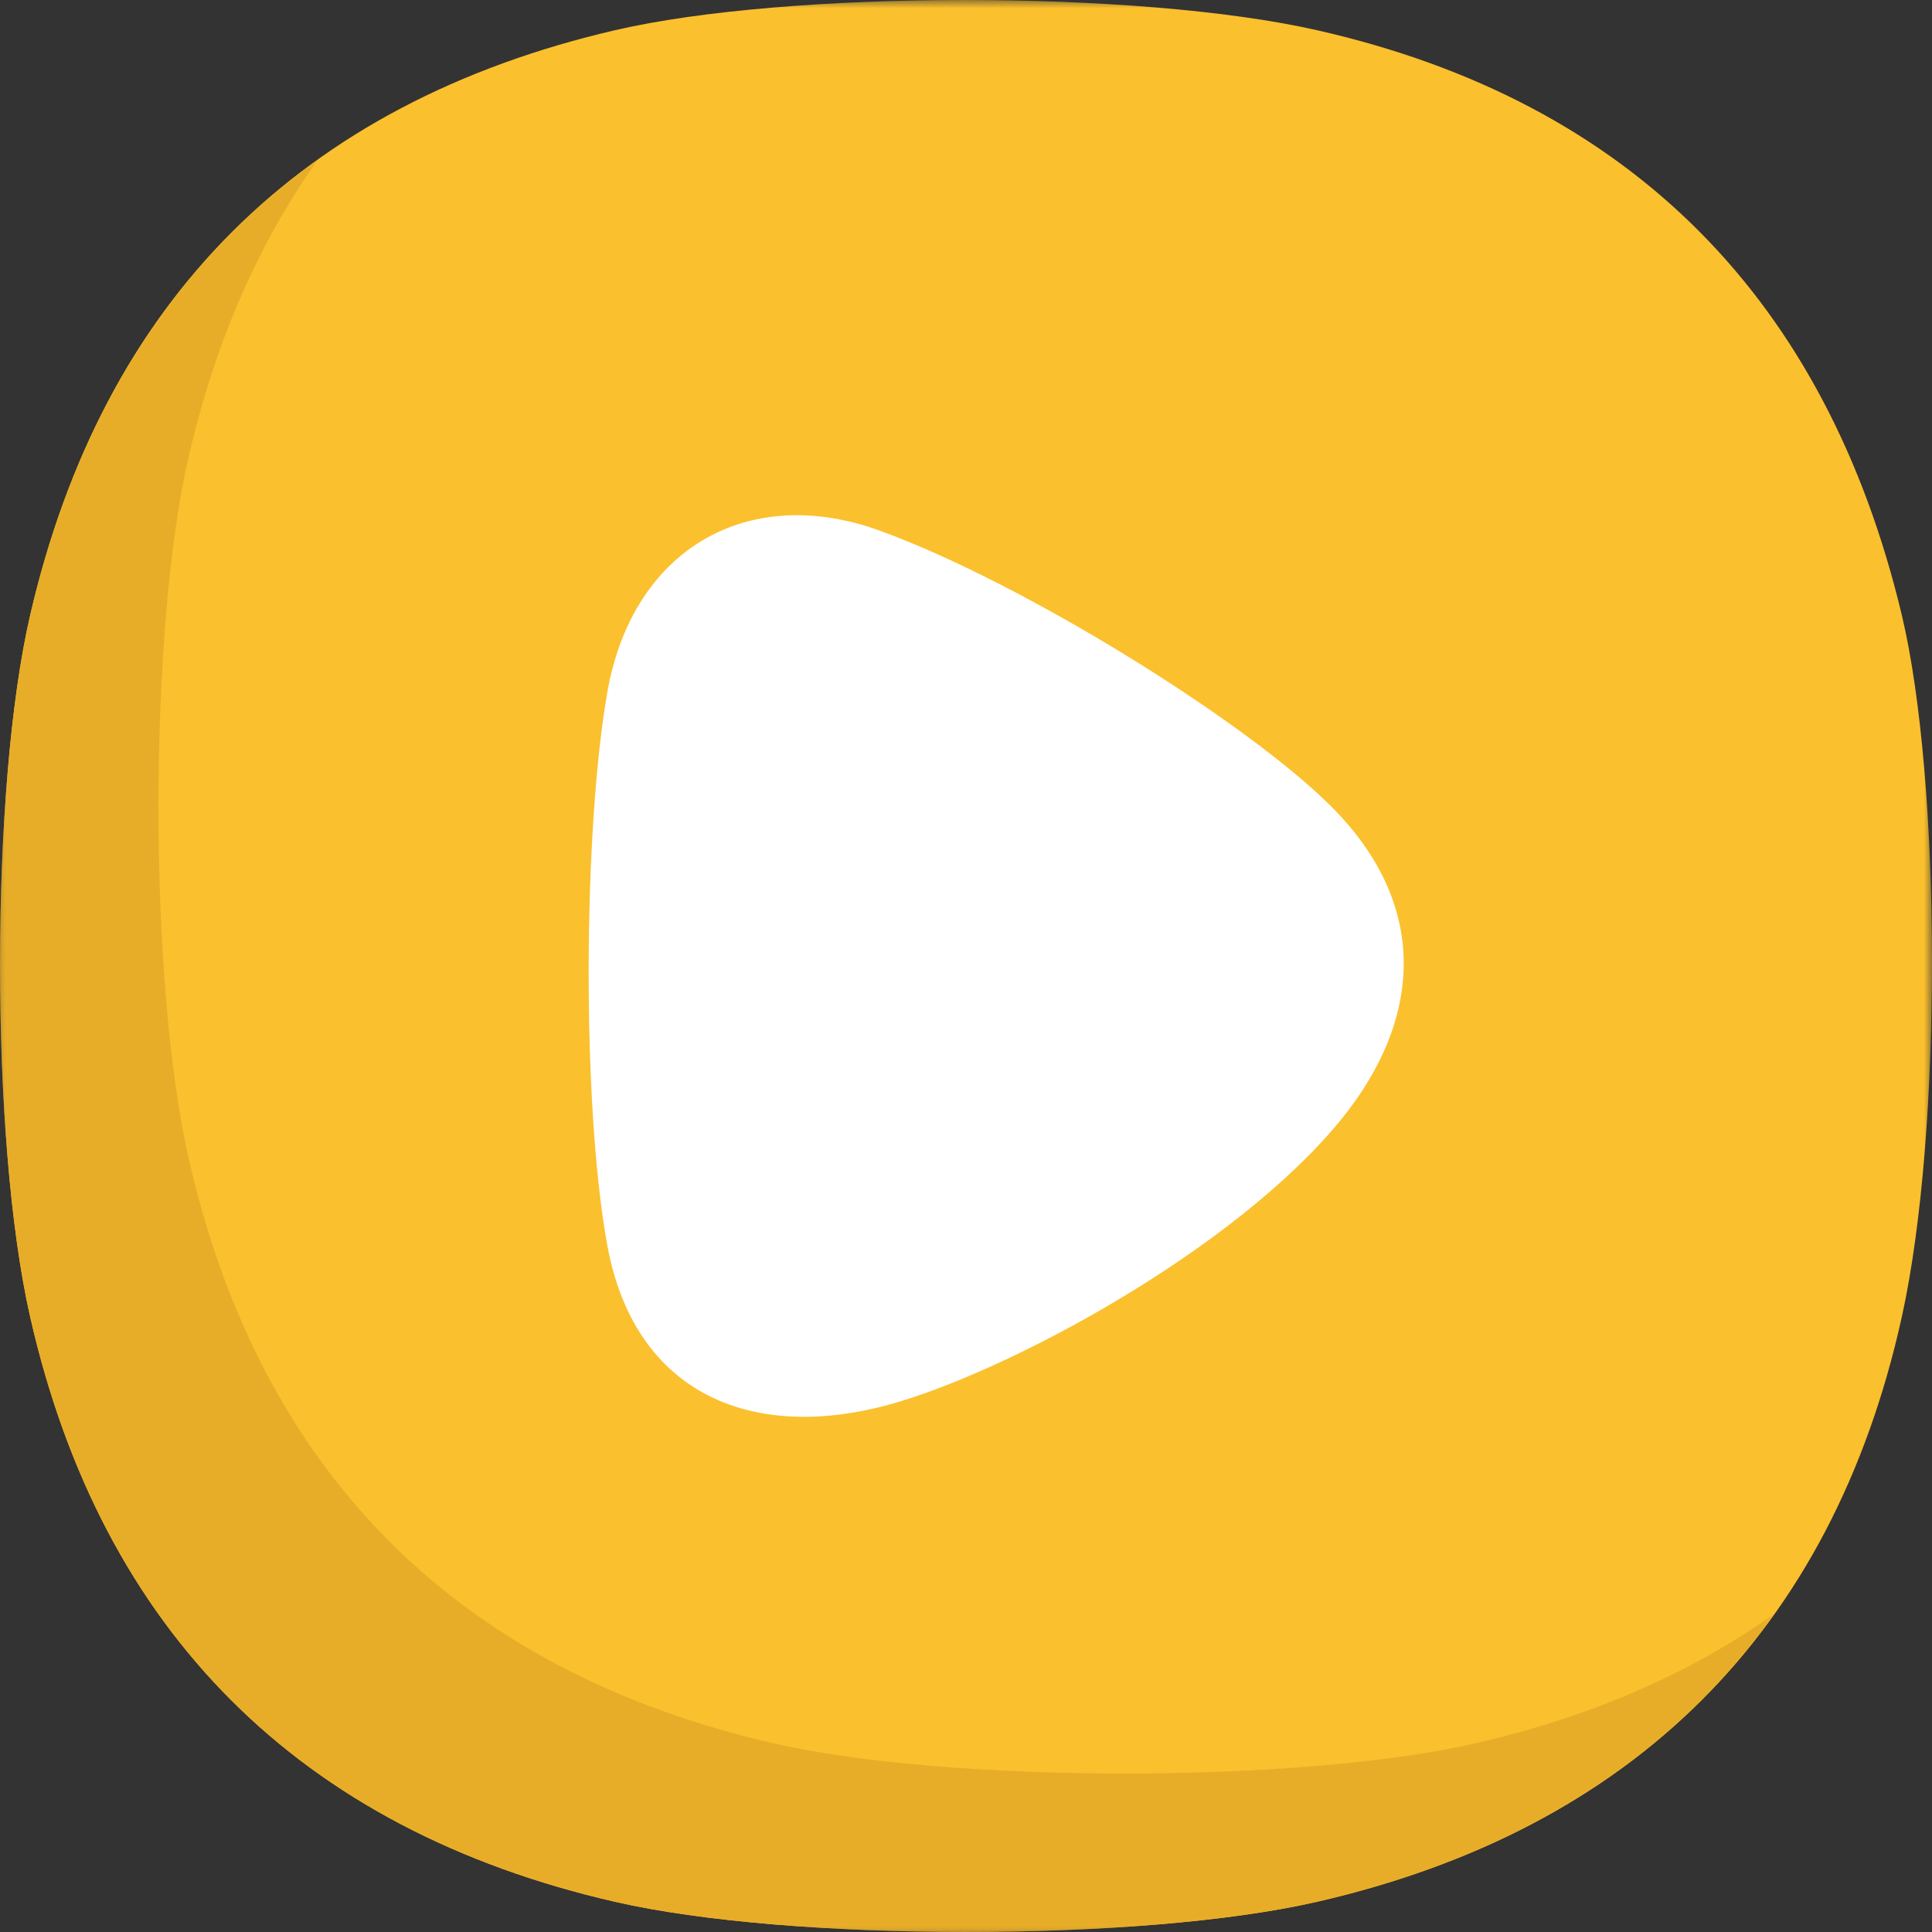 <svg xmlns="http://www.w3.org/2000/svg" xmlns:xlink="http://www.w3.org/1999/xlink" width="120" height="120"><rect width="100%" height="100%" fill="#333333" stroke="none"/><defs><path id="a" d="M0 0h120v120H0z"/><path id="c" d="M0 .917h110.213V111H0z"/></defs><g fill="none" fill-rule="evenodd"><mask id="b" fill="#fff"><use xlink:href="#a"/></mask><path fill="#FBC02D" d="M81.797 118.125c-10.898 2.5-32.695 2.5-43.594 0C18.648 113.64 6.32 101.361 1.875 81.797c-2.512-11.056-2.488-32.85 0-43.594C6.402 18.657 18.66 6.415 38.203 1.875c10.693-2.484 32.487-2.516 43.594 0 19.567 4.433 31.675 16.812 36.328 36.328 2.452 10.285 2.548 32.058 0 43.594-4.327 19.591-16.773 31.843-36.328 36.328" mask="url(#b)"/><g transform="translate(0 9)"><mask id="d" fill="#fff"><use xlink:href="#c"/></mask><path fill="#E8AD28" d="M91.64 99.281c-10.897 2.5-32.694 2.5-43.593 0-19.555-4.485-31.883-16.764-36.328-36.328-2.512-11.056-2.489-32.85 0-43.594 1.65-7.13 4.342-13.275 8.03-18.442-8.995 6.42-15 15.874-17.874 28.286-2.487 10.743-2.511 32.538 0 43.594 4.444 19.564 16.773 31.842 36.328 36.328 10.898 2.5 32.695 2.5 43.593 0 12.44-2.854 21.99-8.863 28.416-17.892-5.207 3.707-11.407 6.404-18.572 8.048" mask="url(#d)"/></g><path fill="#FFF" d="M82.734 50.14c-5.33-5.356-19.303-14.005-28.12-17.191-8.188-2.96-15.332 1.175-16.89 10.034-1.495 8.494-1.6 25.679 0 34.386 1.625 8.845 8.451 12.094 16.89 10.034 6.877-1.68 21.024-9.041 28.12-17.193 5.731-6.584 6.141-13.896 0-20.07"/></g></svg>